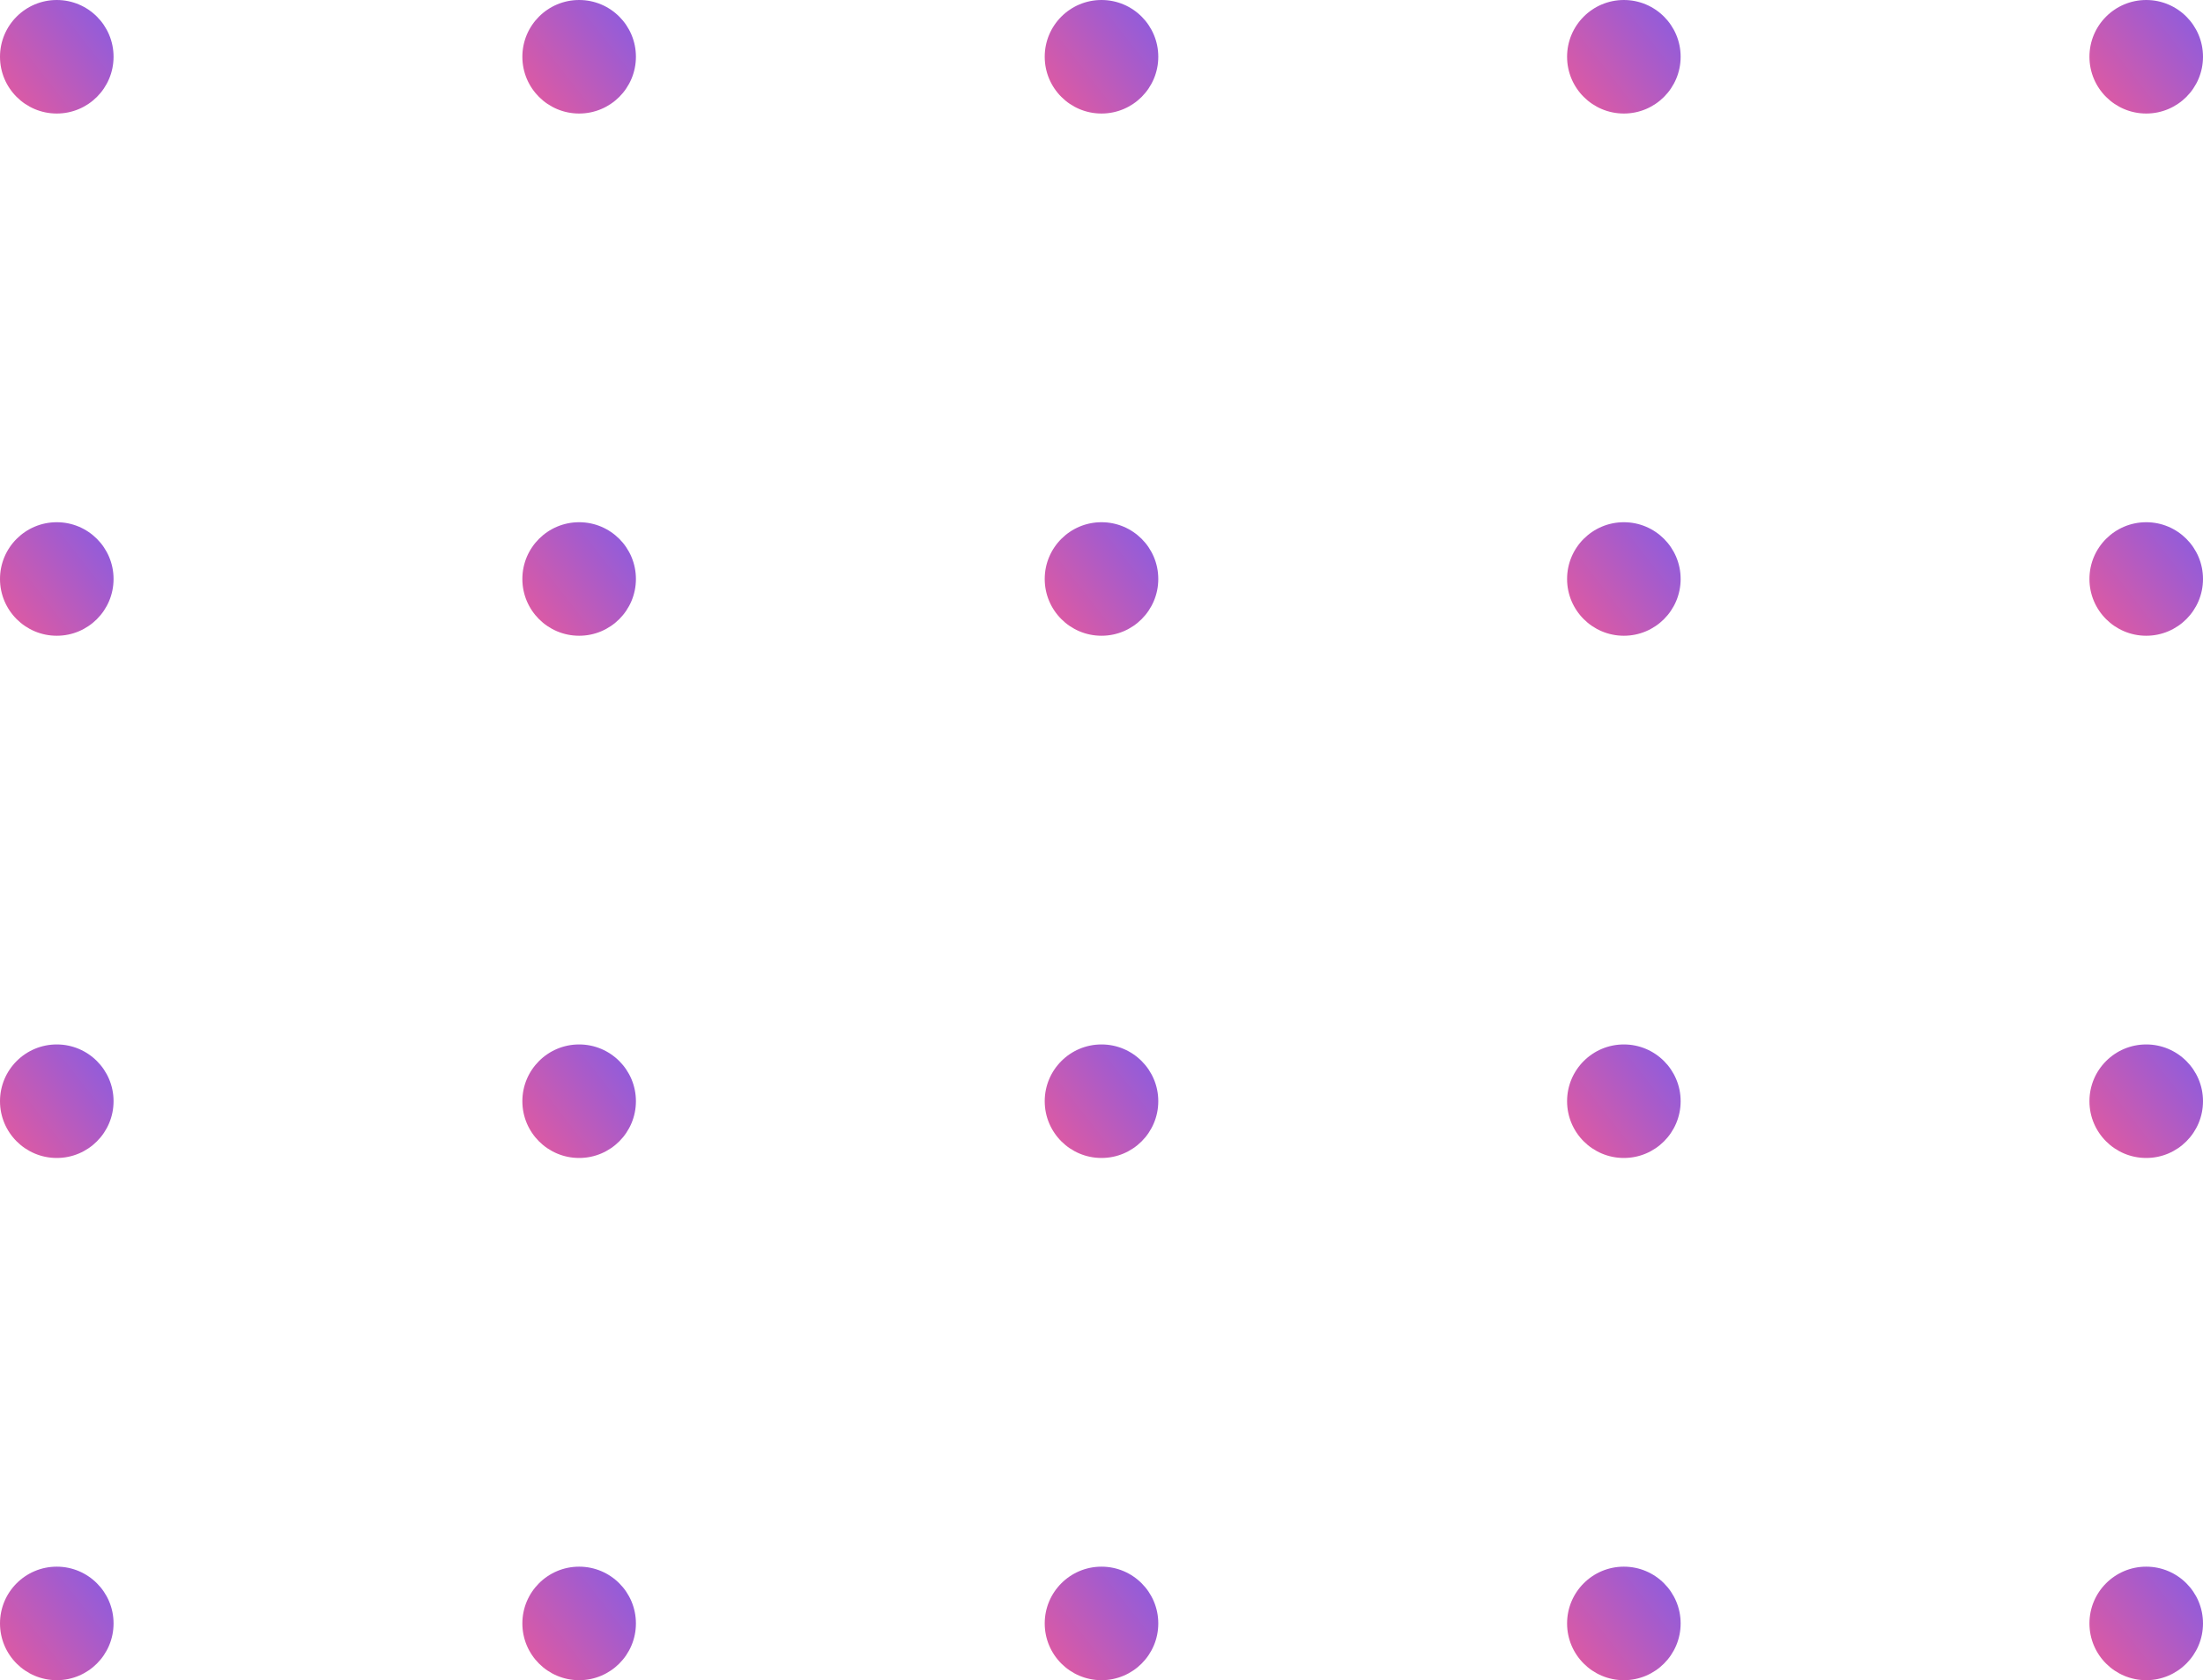 <svg width="97" height="74" fill="none" xmlns="http://www.w3.org/2000/svg"><circle cx="2.5" cy="2.5" r="2.5" fill="url(#paint0_linear_138_218)"/><circle cx="2.5" cy="25.5" r="2.5" fill="url(#paint1_linear_138_218)"/><circle cx="2.5" cy="48.5" r="2.5" fill="url(#paint2_linear_138_218)"/><circle cx="2.5" cy="71.5" r="2.5" fill="url(#paint3_linear_138_218)"/><circle cx="25.5" cy="2.5" r="2.5" fill="url(#paint4_linear_138_218)"/><circle cx="25.5" cy="25.5" r="2.5" fill="url(#paint5_linear_138_218)"/><circle cx="25.5" cy="48.5" r="2.5" fill="url(#paint6_linear_138_218)"/><circle cx="25.5" cy="71.5" r="2.5" fill="url(#paint7_linear_138_218)"/><circle cx="48.5" cy="2.5" r="2.5" fill="url(#paint8_linear_138_218)"/><circle cx="48.5" cy="25.5" r="2.5" fill="url(#paint9_linear_138_218)"/><circle cx="48.5" cy="48.5" r="2.5" fill="url(#paint10_linear_138_218)"/><circle cx="48.5" cy="71.5" r="2.5" fill="url(#paint11_linear_138_218)"/><circle cx="71.5" cy="2.5" r="2.5" fill="url(#paint12_linear_138_218)"/><circle cx="71.5" cy="25.5" r="2.5" fill="url(#paint13_linear_138_218)"/><circle cx="71.5" cy="48.5" r="2.5" fill="url(#paint14_linear_138_218)"/><circle cx="71.5" cy="71.5" r="2.5" fill="url(#paint15_linear_138_218)"/><circle cx="94.5" cy="2.5" r="2.5" fill="url(#paint16_linear_138_218)"/><circle cx="94.5" cy="25.5" r="2.5" fill="url(#paint17_linear_138_218)"/><circle cx="94.5" cy="48.5" r="2.5" fill="url(#paint18_linear_138_218)"/><circle cx="94.5" cy="71.5" r="2.5" fill="url(#paint19_linear_138_218)"/><defs><linearGradient id="paint0_linear_138_218" x1="-.681" y1="5.659" x2="6.673" y2="-.079" gradientUnits="userSpaceOnUse"><stop stop-color="#F55991"/><stop offset="1" stop-color="#725DF2"/></linearGradient><linearGradient id="paint1_linear_138_218" x1="-.681" y1="28.659" x2="6.673" y2="22.922" gradientUnits="userSpaceOnUse"><stop stop-color="#F55991"/><stop offset="1" stop-color="#725DF2"/></linearGradient><linearGradient id="paint2_linear_138_218" x1="-.681" y1="51.659" x2="6.673" y2="45.922" gradientUnits="userSpaceOnUse"><stop stop-color="#F55991"/><stop offset="1" stop-color="#725DF2"/></linearGradient><linearGradient id="paint3_linear_138_218" x1="-.681" y1="74.659" x2="6.673" y2="68.921" gradientUnits="userSpaceOnUse"><stop stop-color="#F55991"/><stop offset="1" stop-color="#725DF2"/></linearGradient><linearGradient id="paint4_linear_138_218" x1="22.319" y1="5.659" x2="29.673" y2="-.079" gradientUnits="userSpaceOnUse"><stop stop-color="#F55991"/><stop offset="1" stop-color="#725DF2"/></linearGradient><linearGradient id="paint5_linear_138_218" x1="22.319" y1="28.659" x2="29.673" y2="22.922" gradientUnits="userSpaceOnUse"><stop stop-color="#F55991"/><stop offset="1" stop-color="#725DF2"/></linearGradient><linearGradient id="paint6_linear_138_218" x1="22.319" y1="51.659" x2="29.673" y2="45.922" gradientUnits="userSpaceOnUse"><stop stop-color="#F55991"/><stop offset="1" stop-color="#725DF2"/></linearGradient><linearGradient id="paint7_linear_138_218" x1="22.319" y1="74.659" x2="29.673" y2="68.921" gradientUnits="userSpaceOnUse"><stop stop-color="#F55991"/><stop offset="1" stop-color="#725DF2"/></linearGradient><linearGradient id="paint8_linear_138_218" x1="45.319" y1="5.659" x2="52.673" y2="-.079" gradientUnits="userSpaceOnUse"><stop stop-color="#F55991"/><stop offset="1" stop-color="#725DF2"/></linearGradient><linearGradient id="paint9_linear_138_218" x1="45.319" y1="28.659" x2="52.673" y2="22.922" gradientUnits="userSpaceOnUse"><stop stop-color="#F55991"/><stop offset="1" stop-color="#725DF2"/></linearGradient><linearGradient id="paint10_linear_138_218" x1="45.319" y1="51.659" x2="52.673" y2="45.922" gradientUnits="userSpaceOnUse"><stop stop-color="#F55991"/><stop offset="1" stop-color="#725DF2"/></linearGradient><linearGradient id="paint11_linear_138_218" x1="45.319" y1="74.659" x2="52.673" y2="68.921" gradientUnits="userSpaceOnUse"><stop stop-color="#F55991"/><stop offset="1" stop-color="#725DF2"/></linearGradient><linearGradient id="paint12_linear_138_218" x1="68.319" y1="5.659" x2="75.673" y2="-.079" gradientUnits="userSpaceOnUse"><stop stop-color="#F55991"/><stop offset="1" stop-color="#725DF2"/></linearGradient><linearGradient id="paint13_linear_138_218" x1="68.319" y1="28.659" x2="75.673" y2="22.922" gradientUnits="userSpaceOnUse"><stop stop-color="#F55991"/><stop offset="1" stop-color="#725DF2"/></linearGradient><linearGradient id="paint14_linear_138_218" x1="68.319" y1="51.659" x2="75.673" y2="45.922" gradientUnits="userSpaceOnUse"><stop stop-color="#F55991"/><stop offset="1" stop-color="#725DF2"/></linearGradient><linearGradient id="paint15_linear_138_218" x1="68.319" y1="74.659" x2="75.673" y2="68.921" gradientUnits="userSpaceOnUse"><stop stop-color="#F55991"/><stop offset="1" stop-color="#725DF2"/></linearGradient><linearGradient id="paint16_linear_138_218" x1="91.319" y1="5.659" x2="98.673" y2="-.079" gradientUnits="userSpaceOnUse"><stop stop-color="#F55991"/><stop offset="1" stop-color="#725DF2"/></linearGradient><linearGradient id="paint17_linear_138_218" x1="91.319" y1="28.659" x2="98.673" y2="22.922" gradientUnits="userSpaceOnUse"><stop stop-color="#F55991"/><stop offset="1" stop-color="#725DF2"/></linearGradient><linearGradient id="paint18_linear_138_218" x1="91.319" y1="51.659" x2="98.673" y2="45.922" gradientUnits="userSpaceOnUse"><stop stop-color="#F55991"/><stop offset="1" stop-color="#725DF2"/></linearGradient><linearGradient id="paint19_linear_138_218" x1="91.319" y1="74.659" x2="98.673" y2="68.921" gradientUnits="userSpaceOnUse"><stop stop-color="#F55991"/><stop offset="1" stop-color="#725DF2"/></linearGradient></defs></svg>